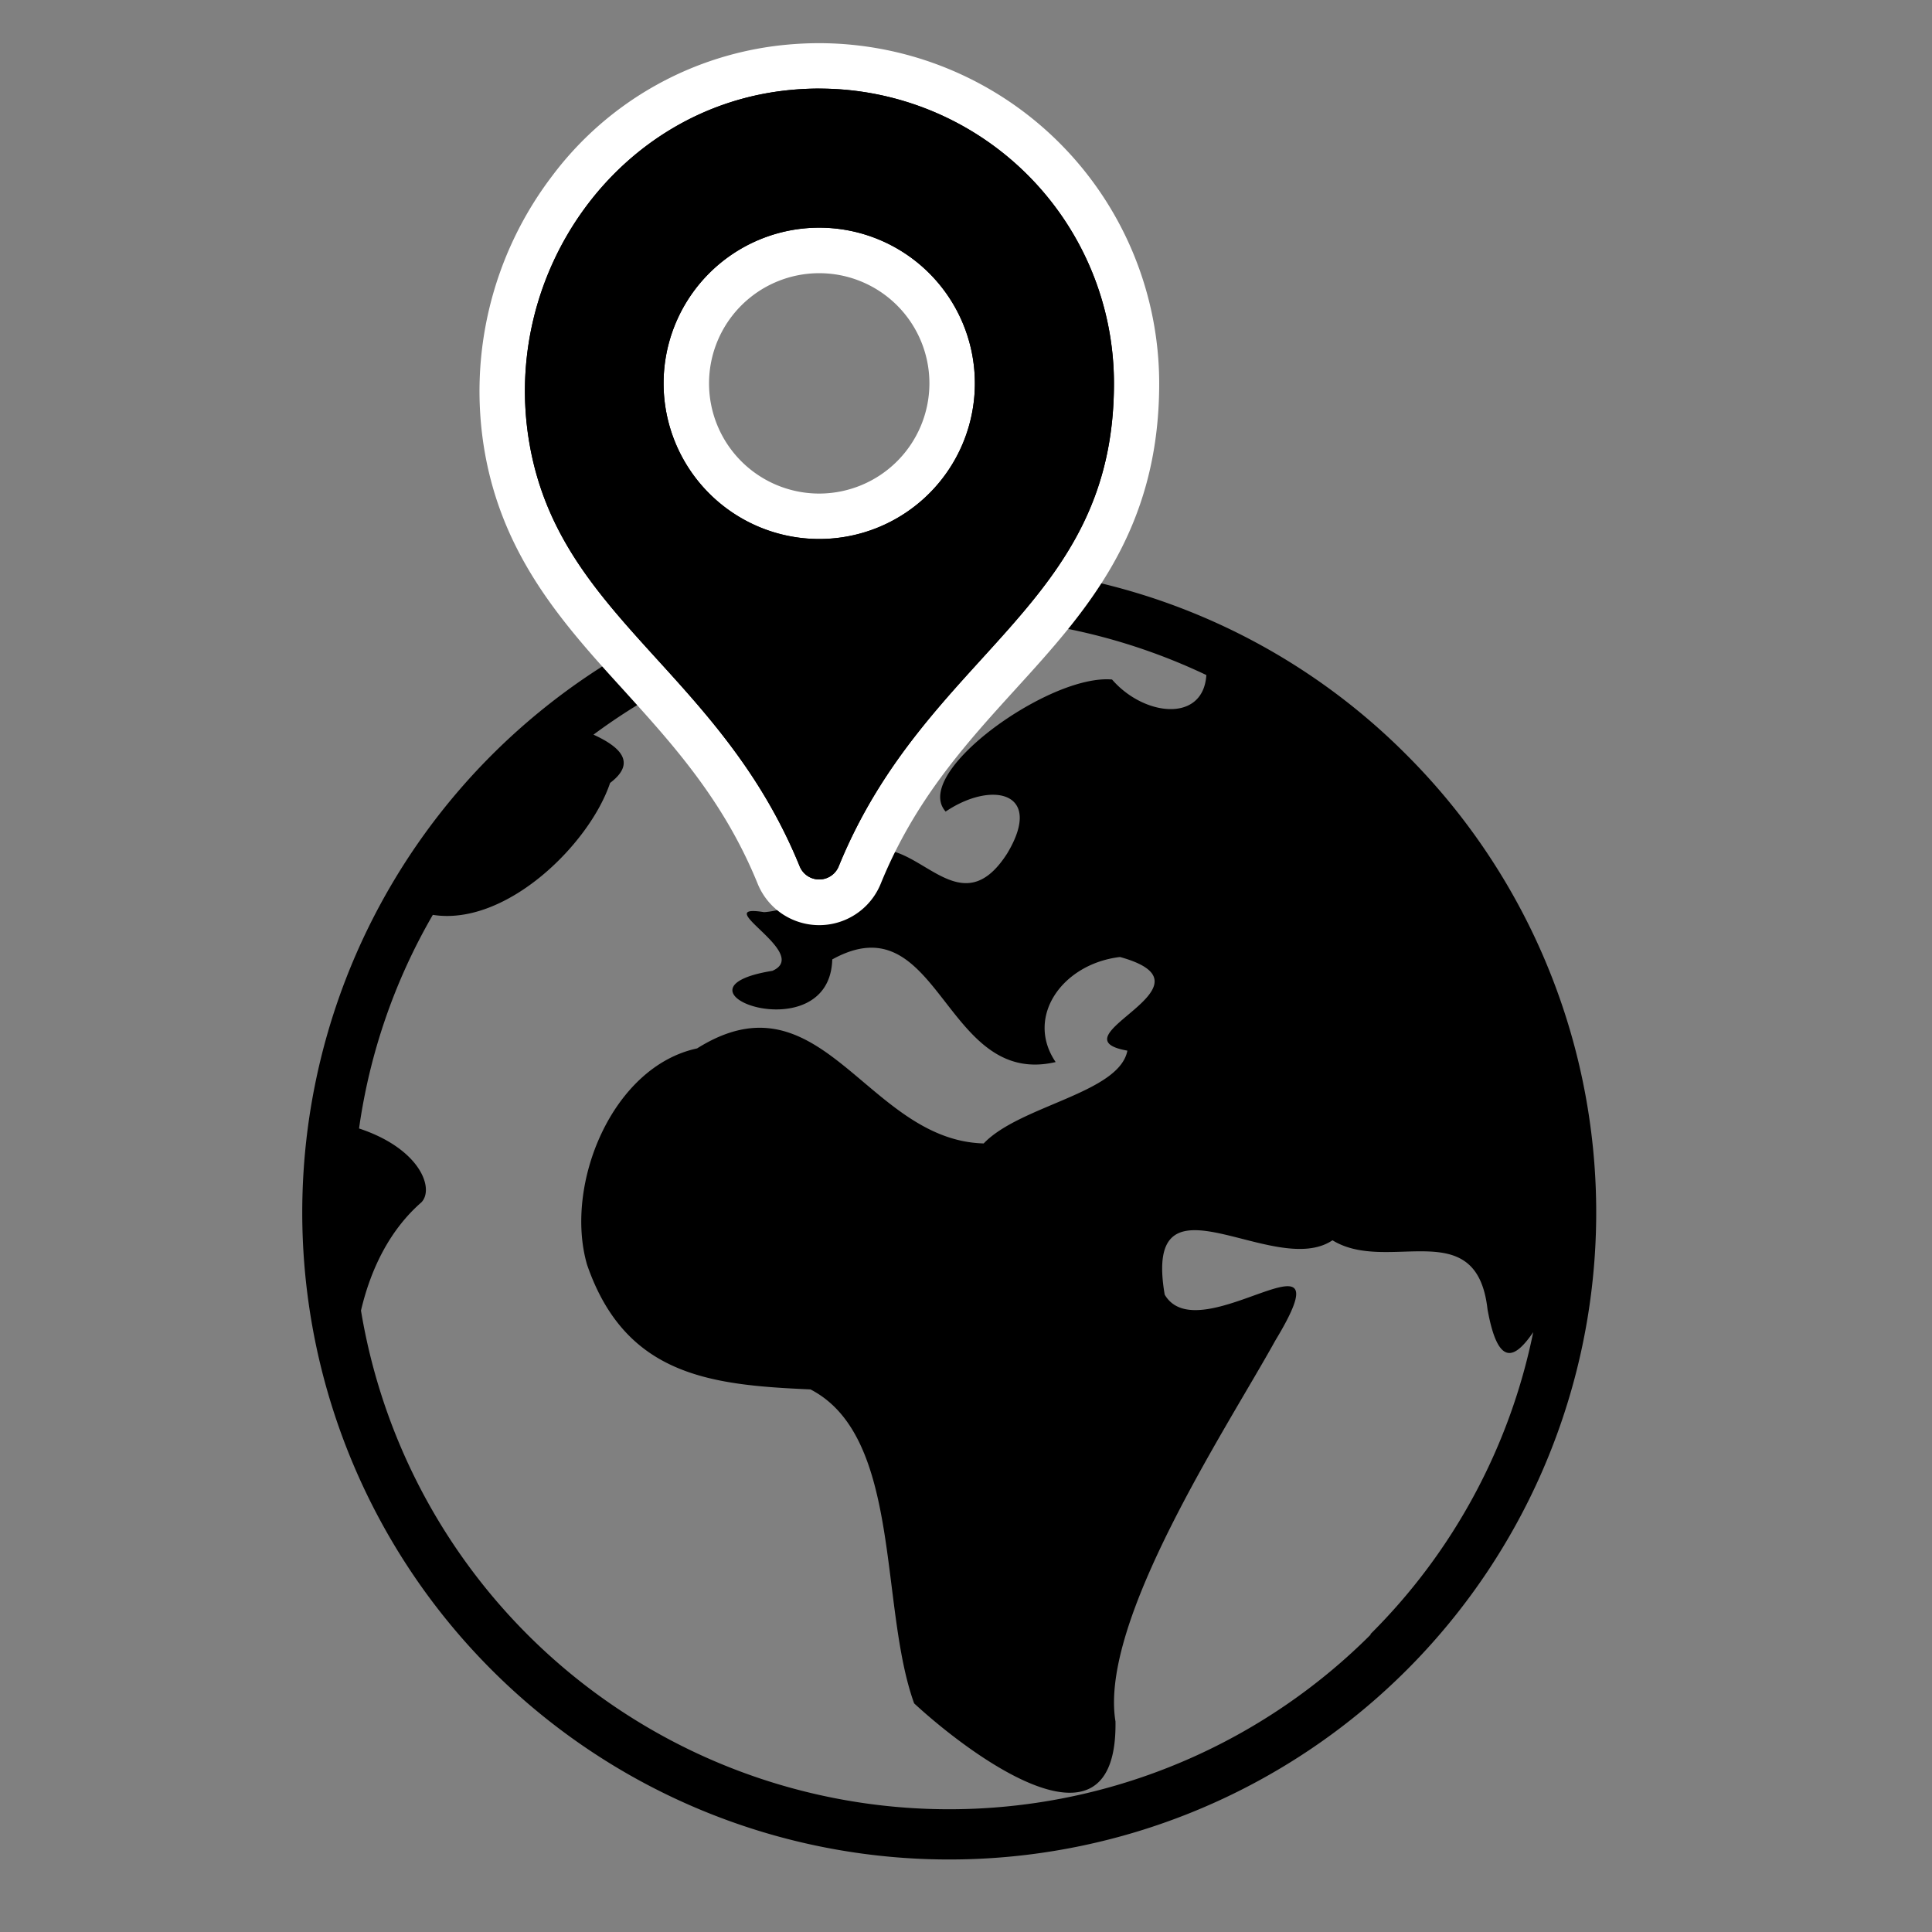 <svg xmlns="http://www.w3.org/2000/svg" xmlns:xlink="http://www.w3.org/1999/xlink" viewBox="0 0 320 320"><rect x="0" y="0" width="320" height="320" fill="#808080" stroke="none"/><defs><style>.cls-1{fill:none;}.cls-2{fill:#fff;}.cls-3{clip-path:url(#clip-path);}</style><clipPath id="clip-path"><rect class="cls-1" x="370.46" y="462.11" width="320" height="320"/></clipPath></defs><g id="icons"><path d="M233,125.06a107.16,107.16,0,1,1-75.78-31.39A106.46,106.46,0,0,1,233,125.06Zm-6,145.59a98.06,98.06,0,0,0,26.95-50c-3,4.37-5.81,6-7.57-3.79-1.81-16-16.46-5.76-25.68-11.43-9.7,6.54-31.49-12.71-27.79,9,5.72,9.79,30.86-13.1,18.32,7.61-8,14.46-29.23,46.49-26.47,63.09.35,24.19-24.71,5-33.35-3-5.81-16.07-2-44.16-17.17-52-16.48-.72-30.63-2.21-37-20.64-3.84-13.19,4.09-32.81,18.22-35.84,20.68-13,28.07,15.22,47.47,15.74,6-6.3,22.44-8.31,23.8-15.37-12.73-2.25,16.15-10.7-1.22-15.51-9.58,1.13-15.75,9.93-10.66,17.4-18.56,4.33-19.16-26.87-37-17-.45,15.56-29.14,5-9.92,1.89,6.6-2.88-10.77-11.24-1.38-9.72,4.61-.25,20.13-5.69,15.93-9.34,8.64-5.36,15.9,12.85,24.36-.41,6.11-10.2-2.56-12.08-10.21-6.91-4.32-4.83,7.62-15.27,18.14-19.78,3.51-1.5,6.86-2.32,9.42-2.09,5.3,6.12,15.11,7.19,15.62-.74a99,99,0,0,0-101.51,9.87c4.55,2.08,7.13,4.68,2.75,8-3.41,10.15-17.23,23.77-29.36,21.85a97.64,97.64,0,0,0-12.22,35.38c10.16,3.36,12.51,10,10.32,12.24-5.18,4.52-8.36,10.92-10,17.92a98.74,98.74,0,0,0,167.23,53.68Z"/><path d="M135.69,149.46a7.25,7.25,0,0,1-6.73-4.53c-5.89-14.46-14.55-24-22.93-33.19-9.84-10.83-19.13-21-22-37.44a55.07,55.07,0,0,1,10.4-42.82,51.16,51.16,0,0,1,36.17-20.31c1.7-.16,3.42-.24,5.11-.24A52.64,52.64,0,0,1,188.27,63.5c0,23-11.14,35.26-22.93,48.24-8.38,9.22-17,18.74-22.93,33.21a7.22,7.22,0,0,1-6.71,4.52Zm0-108a22,22,0,1,0,22,22A22,22,0,0,0,135.69,41.48Z"/><path class="cls-2" d="M135.69,14.68A48.82,48.82,0,0,1,184.51,63.5c0,37.24-31,44.23-45.59,80a3.49,3.49,0,0,1-6.46,0c-13.15-32.27-39.66-41.12-44.73-69.87-5-28.3,14.6-56,43.21-58.73q2.4-.23,4.75-.23m0,74.6A25.78,25.78,0,1,0,109.91,63.5a25.78,25.78,0,0,0,25.78,25.78m0-82.13c-1.81,0-3.65.09-5.46.26A54.88,54.88,0,0,0,91.42,29.19,58.85,58.85,0,0,0,80.3,74.94c3.08,17.47,13.18,28.58,22.95,39.32,8.15,9,16.59,18.24,22.23,32.08a11,11,0,0,0,20.41,0c5.64-13.85,14.07-23.12,22.23-32.1C179.88,101.33,192,88,192,63.5A56.41,56.41,0,0,0,135.69,7.15Zm0,74.6A18.25,18.25,0,1,1,153.94,63.5a18.27,18.27,0,0,1-18.25,18.25Z"/><rect class="cls-1" width="320" height="320.4"/><path d="M130.93,14.9c-28.61,2.7-48.21,30.43-43.21,58.73,5.07,28.75,31.58,37.6,44.73,69.87a3.49,3.49,0,0,0,6.46,0c14.58-35.79,45.59-42.78,45.59-80A48.83,48.83,0,0,0,130.93,14.9Zm4.75,74.37A25.78,25.78,0,1,1,161.47,63.5,25.78,25.78,0,0,1,135.69,89.28Z"/><g class="cls-3"><path d="M-11.43,321.7c5.52,0,9.41-3.25,9.41-9.25,0-4.62-1.38-6.9-4-9.57l6.25-6.41c4.38,4.3,6.65,8.44,6.65,16.06,0,10-4.54,19.55-21.66,19.55-13.79,0-21.58-7.46-21.58-18.42,0-11.76,8.44-18.42,20.45-18.42h4.46ZM-23.2,306.61a7.34,7.34,0,0,0-4.38,7.06,7.34,7.34,0,0,0,4.38,7.06,10.36,10.36,0,0,0,4.54,1V305.64A10.36,10.36,0,0,0-23.2,306.61Z"/><path d="M6.9,271.65c0,6.65-.73,12.58-6.08,18l-6.9-6.9c3.49-3.41,4-8,4-11.28,0-3.65-1.22-7.46-4.38-7.46-2.11,0-3.57,1.05-3.89,4.46L-11,275.3c-.73,7.46-4.06,12.17-11.84,12.17-8.84,0-13.47-7.71-13.47-16.31,0-6.65,1.22-12.09,4.95-16.14l6.57,6.49c-2.19,2.43-2.84,6.08-2.84,9.82,0,4.22,1.95,6,4.06,6s3.33-1.22,3.65-4.38l.65-6.65c.81-8.36,5.19-12.58,12.41-12.58C2.44,253.72,6.9,261.67,6.9,271.65Z"/></g></g></svg>